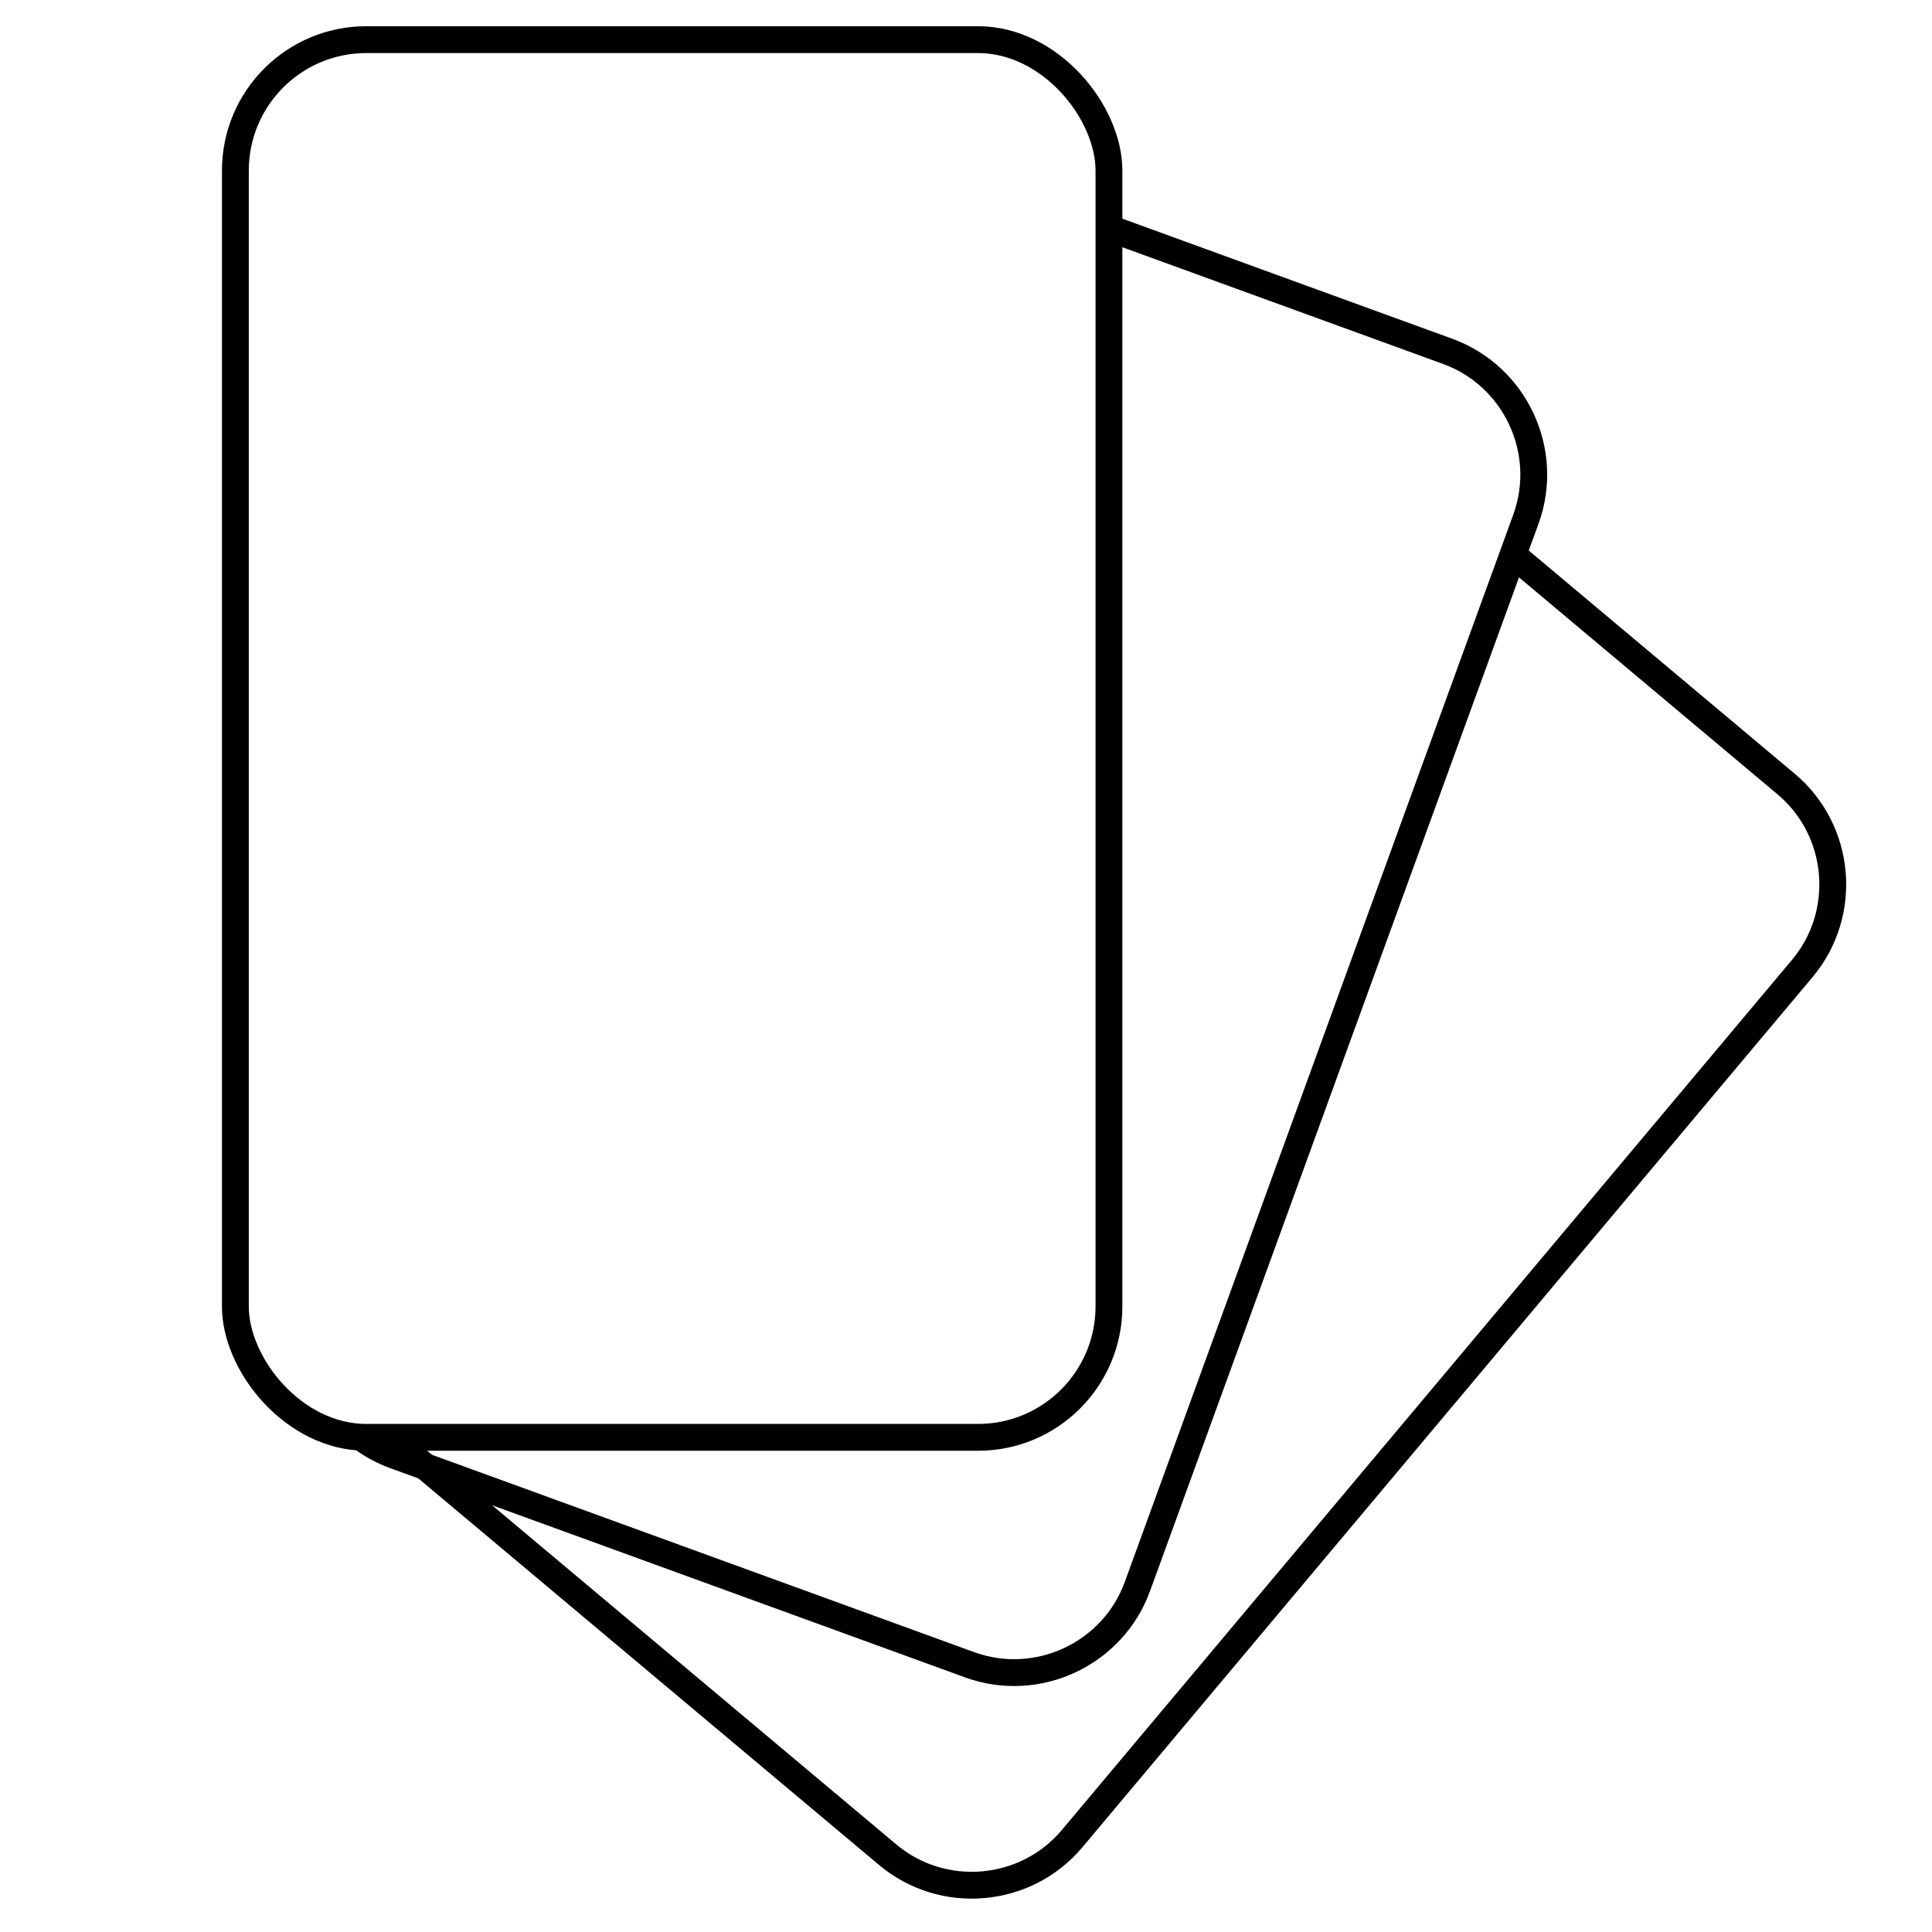 <?xml version="1.0" encoding="UTF-8"?>
<!DOCTYPE svg PUBLIC "-//W3C//DTD SVG 1.1//EN" "http://www.w3.org/Graphics/SVG/1.1/DTD/svg11.dtd">
<!-- Creator: CorelDRAW 2019 (64-Bit) -->
<svg xmlns="http://www.w3.org/2000/svg" xml:space="preserve" width="1in" height="1in" version="1.1" style="shape-rendering:geometricPrecision; text-rendering:geometricPrecision; image-rendering:optimizeQuality; fill-rule:evenodd; clip-rule:evenodd"
viewBox="0 0 1000 1000"
 xmlns:xlink="http://www.w3.org/1999/xlink">
 <defs>
  <style type="text/css">
   <![CDATA[
    .str0 {stroke:black;stroke-width:13.89;stroke-miterlimit:2.613}
    .fil0 {fill:none}
   ]]>
  </style>
 </defs>
 <g id="Layer_x0020_1">
  <g id="_1591966245200">
   <path class="fil0 str0" d="M783.1 287.16l141.41 118.66c28.55,23.96 32.31,66.91 8.35,95.46l-377.92 450.38c-23.95,28.55 -66.91,32.31 -95.46,8.35l-242.56 -203.53c-4.47,-3.75 -8.33,-7.96 -11.57,-12.52"/>
   <path class="fil0 str0" d="M573.98 118.04l175.33 63.82c35.02,12.74 53.24,51.82 40.5,86.84l-201.09 552.48c-12.74,35.02 -51.82,53.24 -86.84,40.5l-297.55 -108.3c-6.42,-2.33 -12.27,-5.56 -17.47,-9.47"/>
   <rect class="fil0 str0" x="121.83" y="20.52" width="452.16" height="723.45" rx="67.76" ry="67.76"/>
  </g>
 </g>
</svg>
